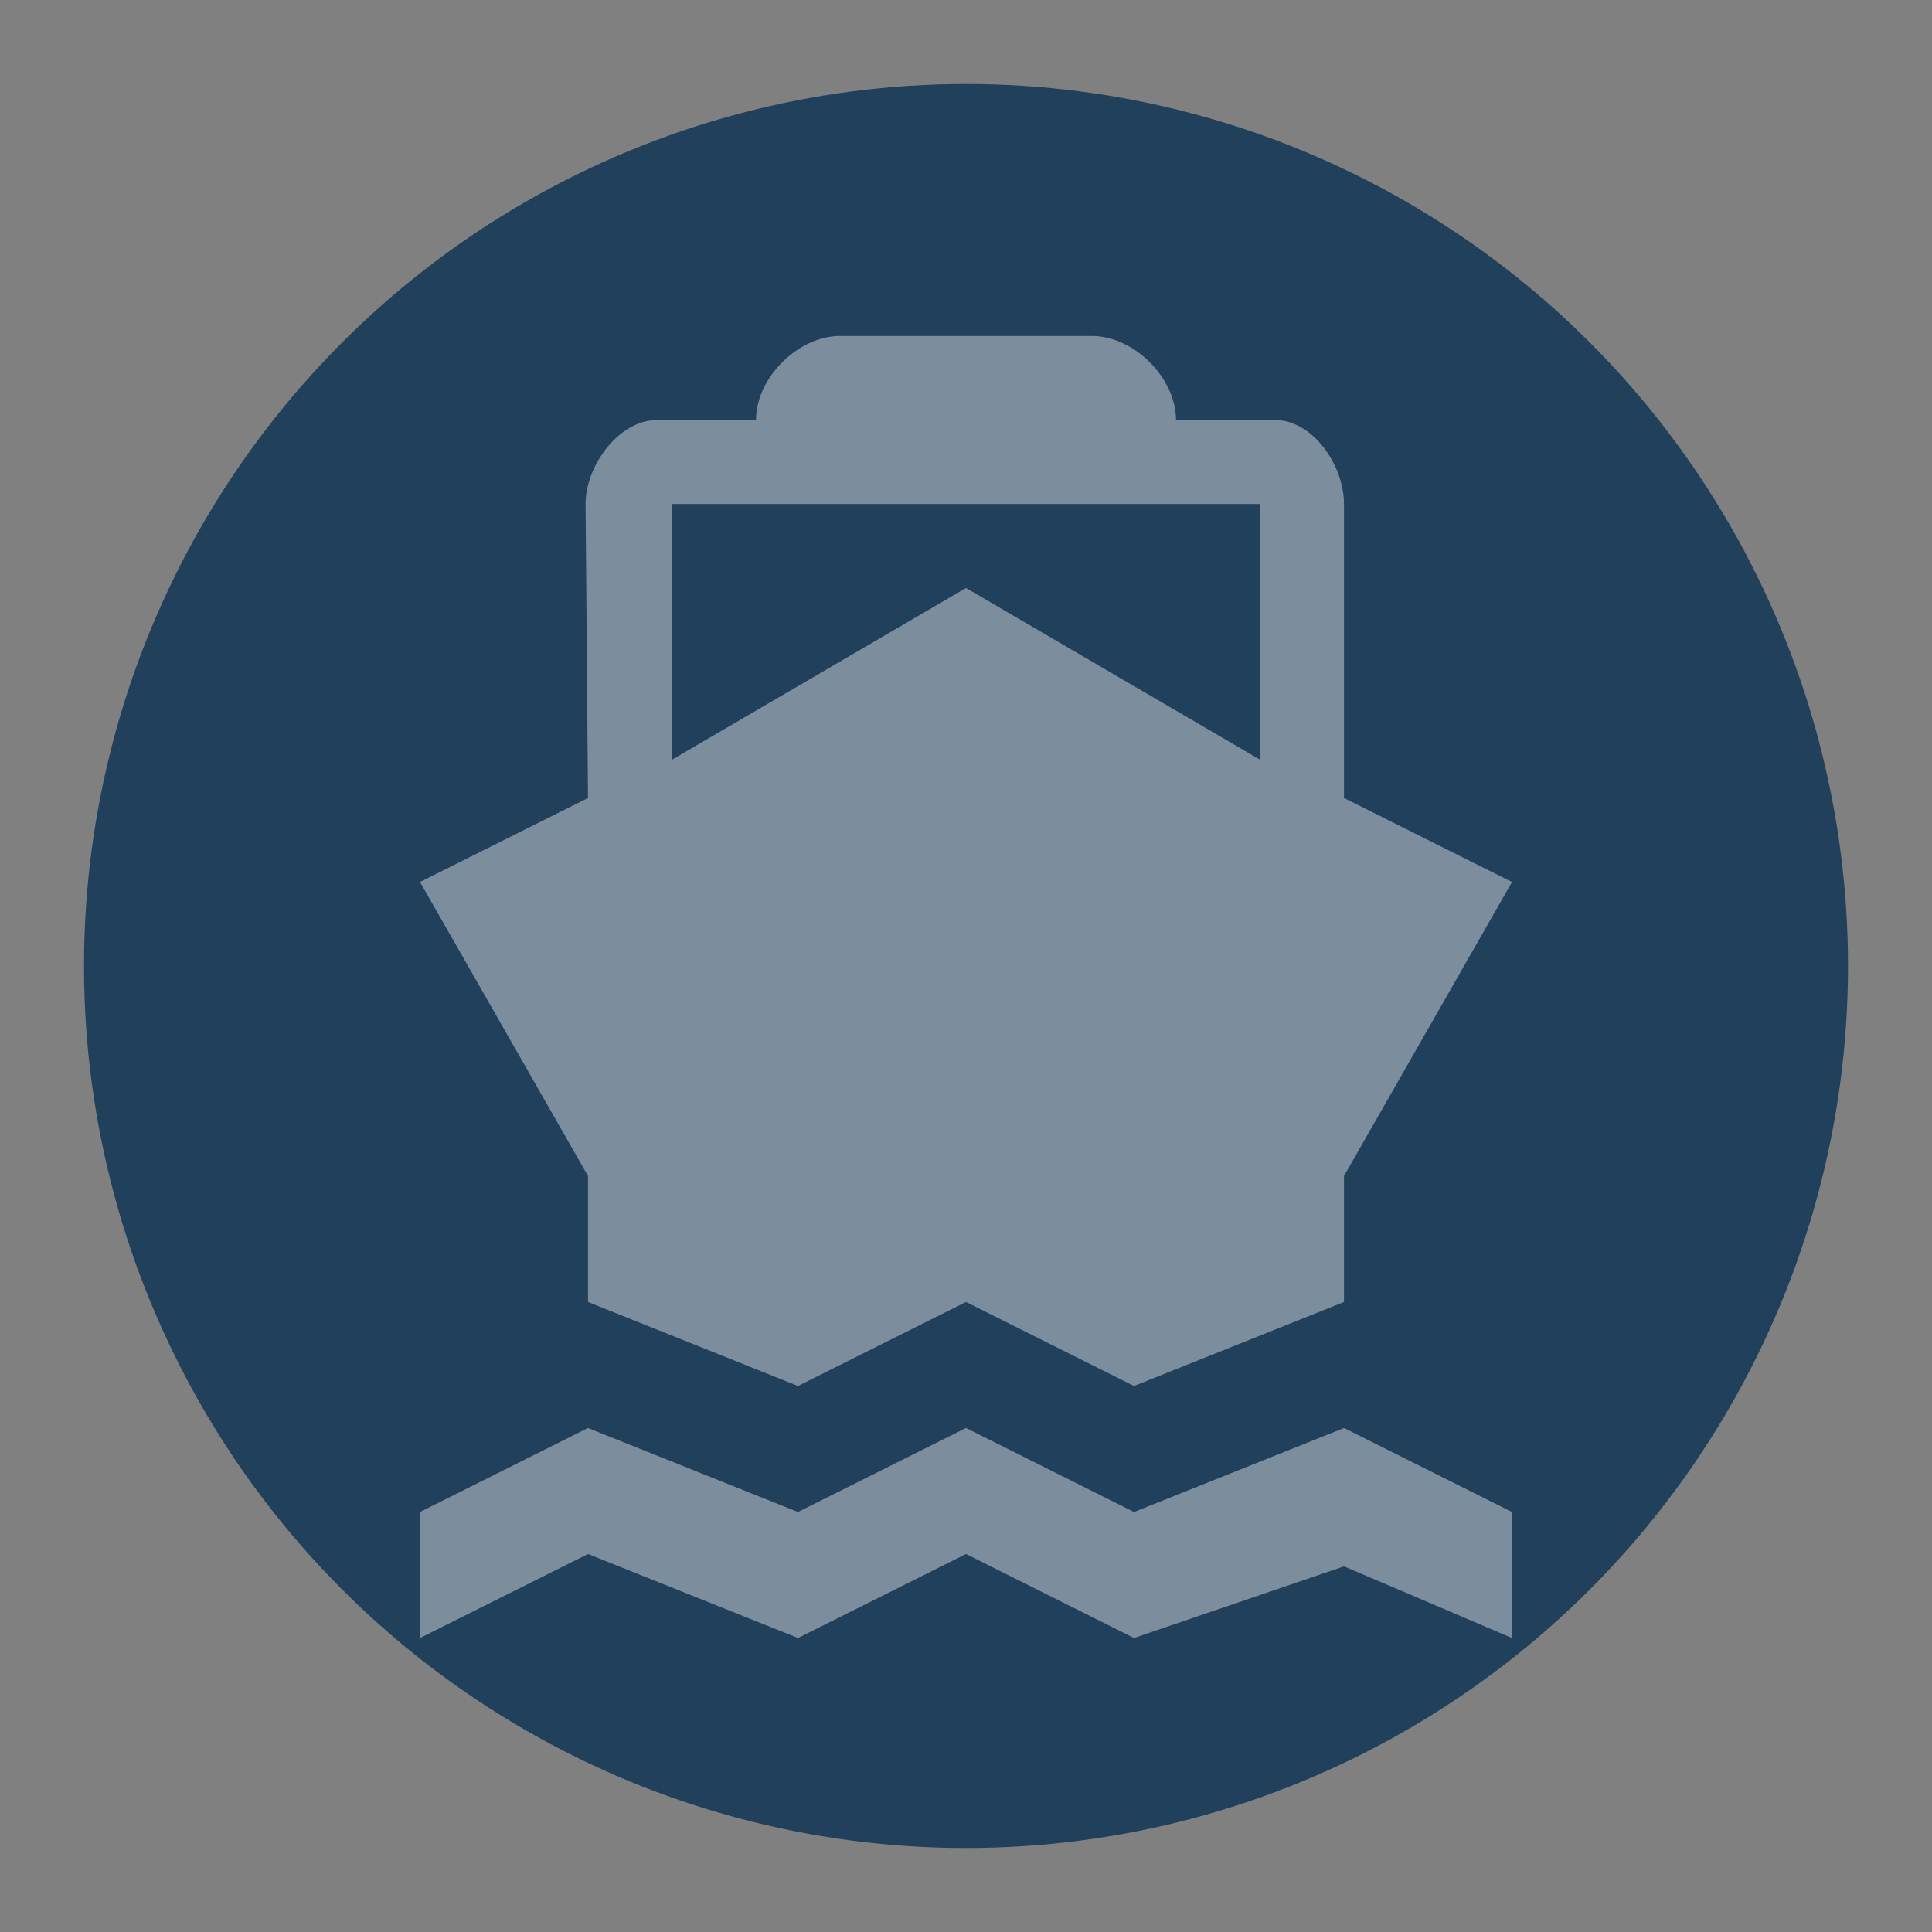 <?xml version="1.0" encoding="UTF-8" standalone="no"?>
<svg width="23px" height="23px" viewBox="0 0 23 23" version="1.1" xmlns="http://www.w3.org/2000/svg" xmlns:xlink="http://www.w3.org/1999/xlink" xmlns:sketch="http://www.bohemiancoding.com/sketch/ns">
    <rect x="0" y="0" width="23" height="23" fill="#808080" stroke="none"/>
    <!-- Generator: Sketch 3.3.3 (12072) - http://www.bohemiancoding.com/sketch -->
    <title>ship-m</title>
    <desc>Created with Sketch.</desc>
    <defs></defs>
    <g id="Transport" stroke="none" stroke-width="1" fill="none" fill-rule="evenodd" sketch:type="MSPage">
        <g id="ship-m" sketch:type="MSLayerGroup">
            <circle id="Oval-1-Copy-41" opacity="0" fill="#FFFFFF" sketch:type="MSShapeGroup" cx="11.5" cy="11.5" r="11.5"></circle>
            <circle id="Oval-1-Copy-40" fill="#21405C" sketch:type="MSShapeGroup" cx="11.5" cy="11.5" r="10.5"></circle>
            <path d="M10,4 C9.5,4 9,4.5 9,5 L7.824,5 C7.367,5 6.971,5.544 6.971,6 L7,9.5 L5,10.5 L7,14 L7,15.5 L9.5,16.5 L11.5,15.5 L13.5,16.5 L16,15.5 L16,14 L18,10.5 L16,9.5 L16,6 C16,5.544 15.633,5 15.176,5 L14,5 C14,4.5 13.5,4 13,4 L10,4 Z M8,6 L15,6 L15,9.044 L11.5,7 L8,9.044 L8,6 Z M7,17 L5,18 L5,19.5 L7,18.5 L9.5,19.5 L11.5,18.5 L13.5,19.5 L16,18.647 L18,19.5 L18,18 L16,17 L13.5,18 L11.5,17 L9.5,18 L7,17 Z" id="path30964-copy" opacity="0.41" fill="#FFFFFF" sketch:type="MSShapeGroup"></path>
        </g>
    </g>
</svg>